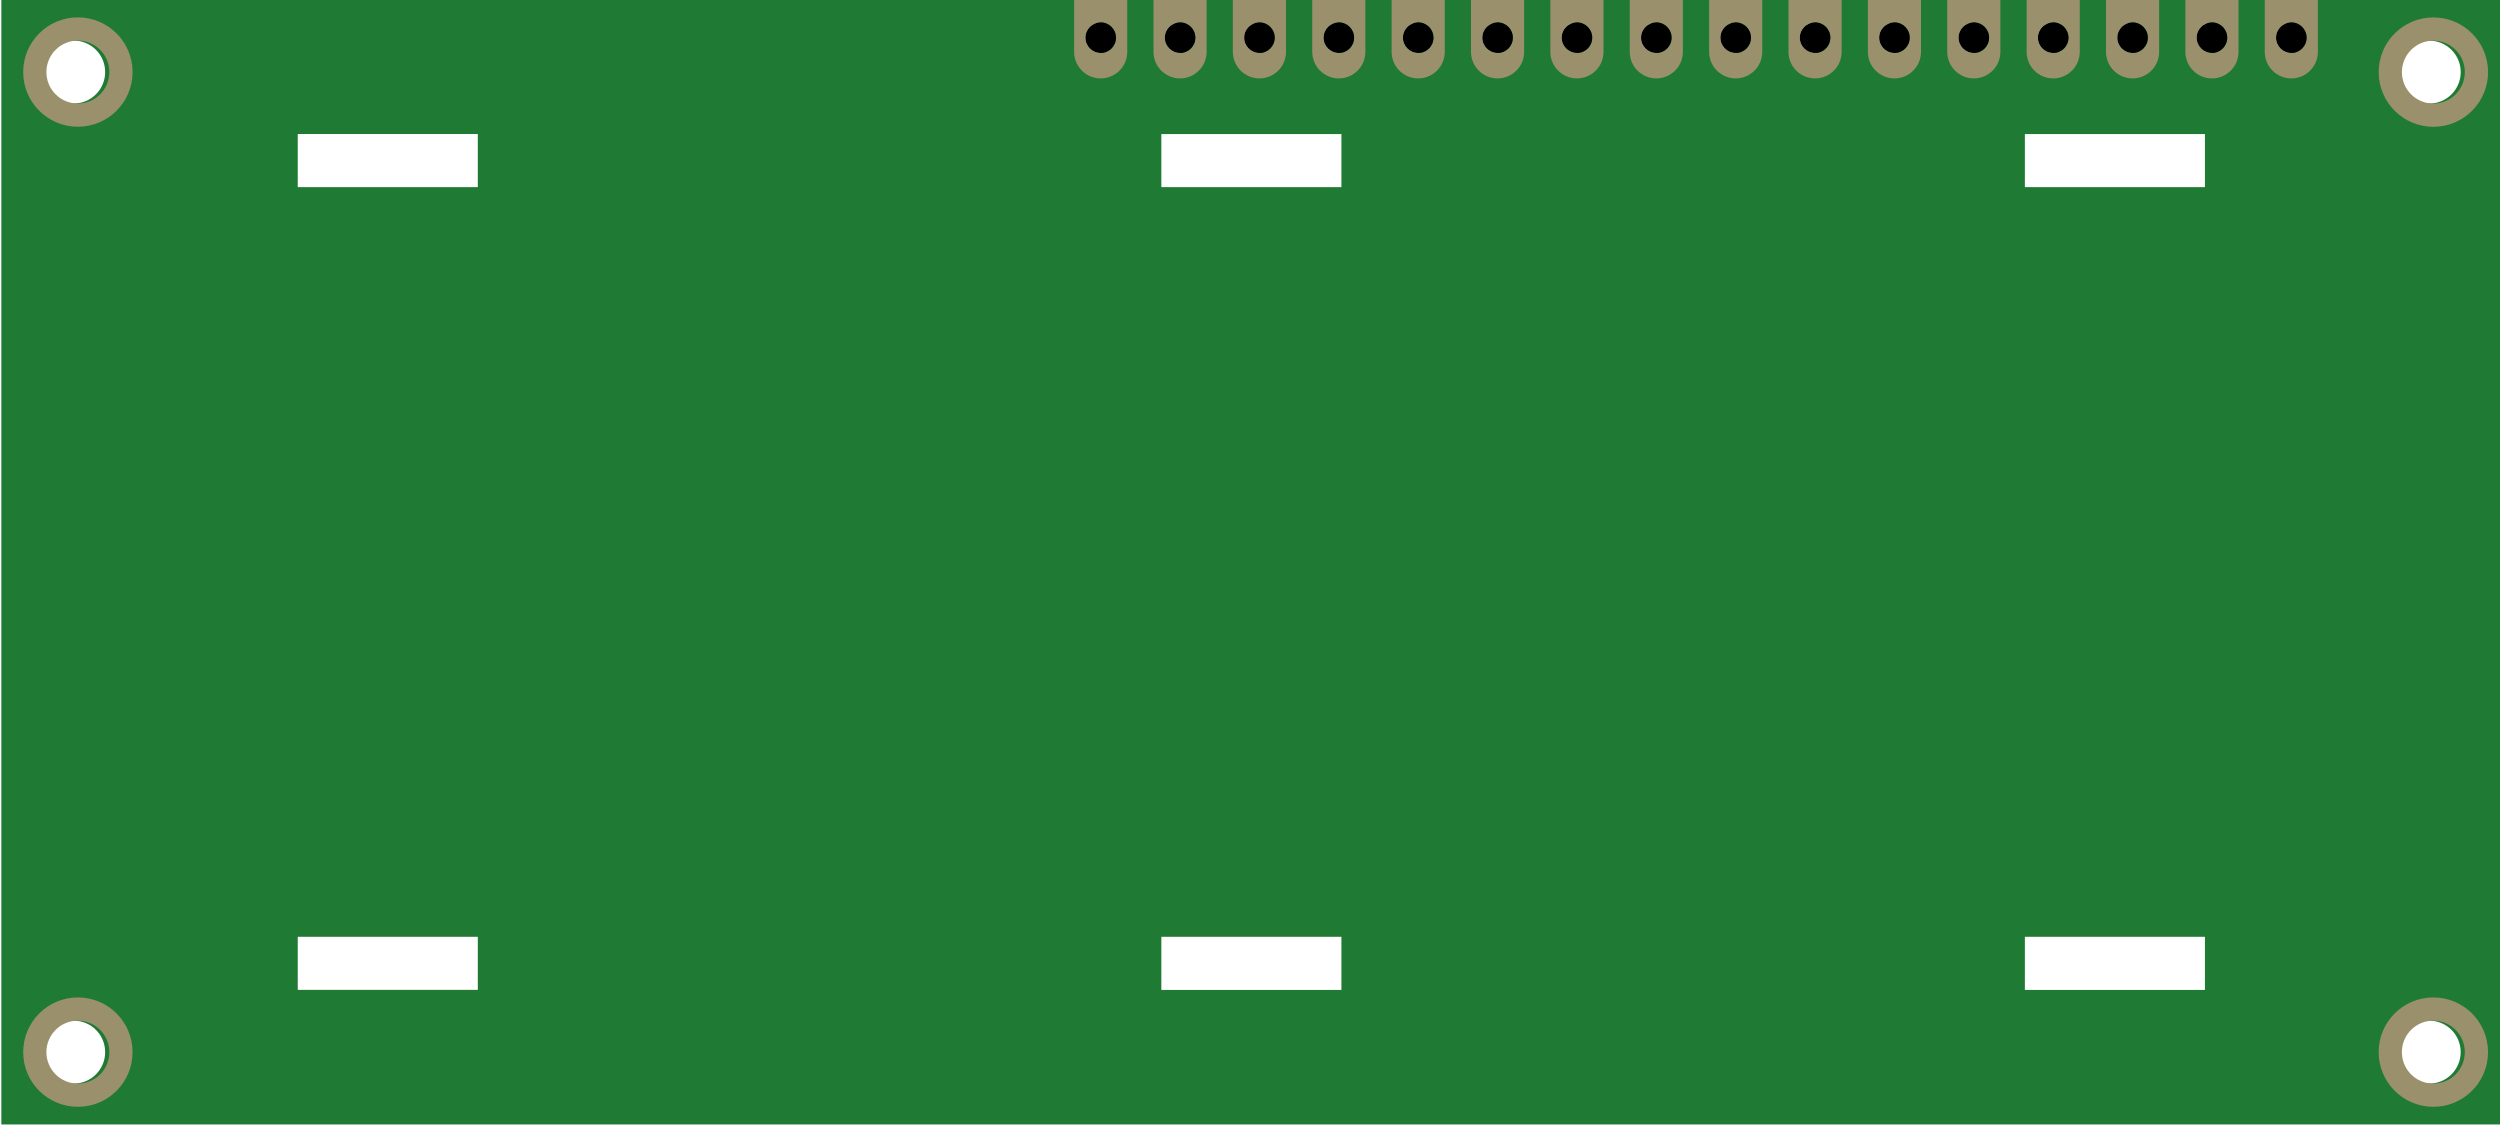 <?xml version="1.0" encoding="UTF-8" standalone="no"?>
<!-- Created with Inkscape (http://www.inkscape.org/) -->

<svg
   xmlns:dc="http://purl.org/dc/elements/1.1/"
   xmlns:cc="http://creativecommons.org/ns#"
   xmlns:rdf="http://www.w3.org/1999/02/22-rdf-syntax-ns#"
   xmlns:svg="http://www.w3.org/2000/svg"
   xmlns="http://www.w3.org/2000/svg"
   xmlns:sodipodi="http://sodipodi.sourceforge.net/DTD/sodipodi-0.dtd"
   xmlns:inkscape="http://www.inkscape.org/namespaces/inkscape"
   width="80mm"
   height="36mm"
   viewBox="0 0 80 36"
   version="1.1"
   id="svg12570"
   inkscape:version="0.92.2 (5c3e80d, 2017-08-06)"
   sodipodi:docname="logo lcd atras.svg">
  <defs
     id="defs12564" />
  <sodipodi:namedview
     id="base"
     pagecolor="#ffffff"
     bordercolor="#666666"
     borderopacity="1.0"
     inkscape:pageopacity="0.0"
     inkscape:pageshadow="2"
     inkscape:zoom="1.979899"
     inkscape:cx="167.06501"
     inkscape:cy="59.614337"
     inkscape:document-units="mm"
     inkscape:current-layer="layer1"
     showgrid="false"
     inkscape:window-width="1360"
     inkscape:window-height="705"
     inkscape:window-x="-8"
     inkscape:window-y="-8"
     inkscape:window-maximized="1" />
  <g
     inkscape:label="Capa 1"
     inkscape:groupmode="layer"
     id="layer1"
     transform="translate(0,-261)">
    <path
       style="fill:#1f7a34;stroke-width:0.353"
       inkscape:connector-curvature="0"
       id="path10972"
       d="m 80.043,260.983 v 36 H 0.043 v -36 z m -39.874,0.734 c -0.27,0 -0.489,0.219 -0.489,0.489 0,0.27 0.219,0.489 0.489,0.489 0.27,0 0.489,-0.219 0.489,-0.489 0,-0.27 -0.219,-0.489 -0.489,-0.489 z m 25.4,0 c -0.27,0 -0.489,0.219 -0.489,0.489 0,0.27 0.219,0.489 0.489,0.489 0.27,0 0.489,-0.219 0.489,-0.489 0,-0.27 -0.219,-0.489 -0.489,-0.489 z m 2.54,0 c -0.27,0 -0.489,0.219 -0.489,0.489 0,0.27 0.219,0.489 0.489,0.489 0.27,0 0.489,-0.219 0.489,-0.489 0,-0.27 -0.219,-0.489 -0.489,-0.489 z m 9.627,0.584 c -0.556,0 -1.007,0.45 -1.007,1.007 0,0.556 0.451,1.006 1.007,1.006 0.556,0 1.007,-0.451 1.007,-1.006 0,-0.556 -0.451,-1.007 -1.007,-1.007 z m -10e-4,33.374 c 0.556,0 1.007,-0.451 1.007,-1.007 0,-0.556 -0.451,-1.007 -1.007,-1.007 -0.556,0 -1.007,0.45 -1.007,1.007 3.6e-4,0.556 0.451,1.007 1.007,1.007 z m -4.546,-32.979 c 0.27,0 0.489,-0.219 0.489,-0.489 0,-0.27 -0.219,-0.489 -0.489,-0.489 -0.27,0 -0.489,0.219 -0.489,0.489 0,0.27 0.219,0.489 0.489,0.489 z m -2.051,-0.489 c 0,-0.27 -0.219,-0.489 -0.489,-0.489 -0.27,0 -0.489,0.219 -0.489,0.489 0,0.27 0.219,0.489 0.489,0.489 0.27,0 0.489,-0.219 0.489,-0.489 z m -6.342,30.47 h 5.762 v -1.699 h -5.762 z m 0,-25.688 h 5.762 v -1.699 h -5.762 z m -1.767,-4.293 c 0.27,0 0.489,-0.219 0.489,-0.489 0,-0.27 -0.219,-0.489 -0.489,-0.489 -0.27,0 -0.489,0.219 -0.489,0.489 0,0.27 0.219,0.489 0.489,0.489 z m -2.54,0 c 0.27,0 0.489,-0.219 0.489,-0.489 0,-0.27 -0.219,-0.489 -0.489,-0.489 -0.27,0 -0.489,0.219 -0.489,0.489 0,0.27 0.219,0.489 0.489,0.489 z m -2.54,0 c 0.27,0 0.489,-0.219 0.489,-0.489 0,-0.27 -0.219,-0.489 -0.489,-0.489 -0.27,0 -0.489,0.219 -0.489,0.489 0,0.27 0.219,0.489 0.489,0.489 z m -2.54,0 c 0.27,0 0.489,-0.219 0.489,-0.489 0,-0.27 -0.219,-0.489 -0.489,-0.489 -0.27,0 -0.489,0.219 -0.489,0.489 0,0.27 0.219,0.489 0.489,0.489 z m -2.54,0 c 0.27,0 0.489,-0.219 0.489,-0.489 0,-0.27 -0.219,-0.489 -0.489,-0.489 -0.27,0 -0.489,0.219 -0.489,0.489 0,0.27 0.219,0.489 0.489,0.489 z m -2.54,0 c 0.27,0 0.489,-0.219 0.489,-0.489 0,-0.27 -0.219,-0.489 -0.489,-0.489 -0.27,0 -0.489,0.219 -0.489,0.489 0,0.27 0.219,0.489 0.489,0.489 z m -2.54,0 c 0.27,0 0.489,-0.219 0.489,-0.489 0,-0.27 -0.219,-0.489 -0.489,-0.489 -0.27,0 -0.489,0.219 -0.489,0.489 0,0.27 0.219,0.489 0.489,0.489 z m -2.54,0 c 0.27,0 0.489,-0.219 0.489,-0.489 0,-0.27 -0.219,-0.489 -0.489,-0.489 -0.27,0 -0.489,0.219 -0.489,0.489 0,0.27 0.219,0.489 0.489,0.489 z m -2.05,-0.489 c 0,-0.27 -0.219,-0.489 -0.489,-0.489 -0.27,0 -0.489,0.219 -0.489,0.489 0,0.27 0.219,0.489 0.489,0.489 0.27,0 0.489,-0.219 0.489,-0.489 z m -6.036,30.47 h 5.762 v -1.699 h -5.762 z m 0,-25.688 h 5.762 v -1.699 h -5.762 z m 0.467,-4.293 c 0.27,0 0.489,-0.219 0.489,-0.489 0,-0.27 -0.219,-0.489 -0.489,-0.489 -0.27,0 -0.489,0.219 -0.489,0.489 0,0.27 0.219,0.489 0.489,0.489 z m -2.54,0 c 0.27,0 0.489,-0.219 0.489,-0.489 0,-0.27 -0.219,-0.489 -0.489,-0.489 -0.27,0 -0.489,0.219 -0.489,0.489 0,0.27 0.219,0.489 0.489,0.489 z M 9.528,292.676 h 5.762 v -1.699 H 9.528 Z m 0,-25.688 h 5.762 v -1.699 H 9.528 Z m -7.17,-4.689 c -0.556,0 -1.007,0.451 -1.007,1.007 0,0.556 0.45,1.007 1.007,1.007 0.556,0 1.007,-0.451 1.007,-1.007 0,-0.556 -0.451,-1.007 -1.007,-1.007 z m 0,33.376 c 0.556,0 1.007,-0.45 1.007,-1.007 0,-0.556 -0.45,-1.007 -1.007,-1.007 -0.556,0 -1.007,0.451 -1.007,1.007 0,0.556 0.451,1.007 1.007,1.007 z" />
    <path
       d="m 79.618,263.308 c 0,0.966 -0.784,1.75 -1.75,1.75 -0.967,0 -1.75,-0.785 -1.75,-1.75 0,-0.967 0.783,-1.75 1.75,-1.75 0.966,0 1.75,0.783 1.75,1.75 z m -0.743,0 c 0,-0.556 -0.451,-1.007 -1.007,-1.007 -0.556,0 -1.007,0.45 -1.007,1.007 0,0.556 0.451,1.006 1.007,1.006 0.556,0 1.006,-0.451 1.006,-1.006 z"
       id="path10974"
       inkscape:connector-curvature="0"
       style="fill:#9a916c;stroke-width:0.353" />
    <path
       style="fill:#9a916c;stroke-width:0.353"
       inkscape:connector-curvature="0"
       id="path10978"
       d="m 0.742,294.668 c 0,-0.966 0.784,-1.75 1.75,-1.75 0.967,0 1.75,0.785 1.75,1.75 0,0.967 -0.783,1.75 -1.75,1.75 -0.966,0 -1.75,-0.782 -1.75,-1.75 z m 0.743,0 c 0,0.556 0.451,1.007 1.007,1.007 0.556,0 1.007,-0.45 1.007,-1.007 0,-0.556 -0.45,-1.007 -1.007,-1.007 -0.556,0 -1.007,0.451 -1.007,1.007 z" />
    <path
       style="fill:#9a916c;stroke-width:0.353"
       inkscape:connector-curvature="0"
       id="path10984"
       d="m 79.617,294.668 c 0,0.966 -0.784,1.75 -1.75,1.75 -0.967,0 -1.75,-0.785 -1.75,-1.75 0,-0.967 0.783,-1.75 1.75,-1.75 0.966,0 1.75,0.783 1.75,1.75 z m -0.743,0 c 0,-0.556 -0.451,-1.007 -1.007,-1.007 -0.556,0 -1.007,0.45 -1.007,1.007 0,0.556 0.451,1.007 1.007,1.007 0.556,0 1.007,-0.451 1.007,-1.007 z" />
    <path
       d="m 4.242,263.306 c 0,0.966 -0.784,1.75 -1.75,1.75 -0.967,0 -1.75,-0.785 -1.75,-1.75 0,-0.967 0.783,-1.75 1.75,-1.75 0.966,0 1.75,0.783 1.75,1.75 z m -0.743,0 c 0,-0.556 -0.451,-1.007 -1.007,-1.007 -0.556,0 -1.007,0.451 -1.007,1.007 0,0.556 0.45,1.007 1.007,1.007 0.556,0 1.007,-0.451 1.007,-1.007 z"
       id="path11026"
       inkscape:connector-curvature="0"
       style="fill:#9a916c;stroke-width:0.353" />
    <path
       d="m 74.172,260.983 v 1.676 c 0,0.469 -0.38,0.85 -0.85,0.85 -0.469,0 -0.85,-0.381 -0.85,-0.85 v -1.676 z m -0.85,1.712 c 0.27,0 0.489,-0.219 0.489,-0.489 0,-0.27 -0.219,-0.489 -0.489,-0.489 -0.27,0 -0.489,0.219 -0.489,0.489 0,0.27 0.219,0.489 0.489,0.489 z"
       id="path11030"
       inkscape:connector-curvature="0"
       style="fill:#9a916c;stroke-width:0.353" />
    <path
       d="m 71.632,260.983 v 1.676 c 0,0.469 -0.38,0.85 -0.85,0.85 -0.469,0 -0.85,-0.381 -0.85,-0.85 v -1.676 z m -0.85,1.712 c 0.27,0 0.489,-0.219 0.489,-0.489 0,-0.27 -0.219,-0.489 -0.489,-0.489 -0.27,0 -0.489,0.219 -0.489,0.489 0,0.27 0.219,0.489 0.489,0.489 z"
       id="path11034"
       inkscape:connector-curvature="0"
       style="fill:#9a916c;stroke-width:0.353" />
    <path
       d="m 69.092,260.983 v 1.676 c 0,0.469 -0.38,0.85 -0.85,0.85 -0.469,0 -0.85,-0.381 -0.85,-0.85 v -1.676 z m -0.85,1.712 c 0.27,0 0.489,-0.219 0.489,-0.489 0,-0.27 -0.219,-0.489 -0.489,-0.489 -0.27,0 -0.489,0.219 -0.489,0.489 0,0.27 0.219,0.489 0.489,0.489 z"
       id="path11038"
       inkscape:connector-curvature="0"
       style="fill:#9a916c;stroke-width:0.353" />
    <path
       d="m 66.552,260.983 v 1.676 c 0,0.469 -0.38,0.85 -0.85,0.85 -0.469,0 -0.85,-0.381 -0.85,-0.85 v -1.676 z m -0.85,1.712 c 0.27,0 0.489,-0.219 0.489,-0.489 0,-0.27 -0.219,-0.489 -0.489,-0.489 -0.27,0 -0.489,0.219 -0.489,0.489 0,0.27 0.219,0.489 0.489,0.489 z"
       id="path11042"
       inkscape:connector-curvature="0"
       style="fill:#9a916c;stroke-width:0.353" />
    <path
       d="m 64.012,260.983 v 1.676 c 0,0.469 -0.38,0.85 -0.85,0.85 -0.469,0 -0.85,-0.381 -0.85,-0.85 v -1.676 z m -0.85,1.712 c 0.27,0 0.489,-0.219 0.489,-0.489 0,-0.27 -0.219,-0.489 -0.489,-0.489 -0.27,0 -0.489,0.219 -0.489,0.489 0,0.27 0.219,0.489 0.489,0.489 z"
       id="path11046"
       inkscape:connector-curvature="0"
       style="fill:#9a916c;stroke-width:0.353" />
    <path
       d="m 61.472,260.983 v 1.676 c 0,0.469 -0.38,0.85 -0.85,0.85 -0.469,0 -0.85,-0.381 -0.85,-0.85 v -1.676 z m -0.85,1.712 c 0.27,0 0.489,-0.219 0.489,-0.489 0,-0.27 -0.219,-0.489 -0.489,-0.489 -0.27,0 -0.489,0.219 -0.489,0.489 0,0.27 0.219,0.489 0.489,0.489 z"
       id="path11050"
       inkscape:connector-curvature="0"
       style="fill:#9a916c;stroke-width:0.353" />
    <path
       d="m 58.932,260.983 v 1.676 c 0,0.469 -0.38,0.85 -0.85,0.85 -0.469,0 -0.85,-0.381 -0.85,-0.85 v -1.676 z m -0.85,1.712 c 0.27,0 0.489,-0.219 0.489,-0.489 0,-0.27 -0.219,-0.489 -0.489,-0.489 -0.27,0 -0.489,0.219 -0.489,0.489 0,0.27 0.219,0.489 0.489,0.489 z"
       id="path11054"
       inkscape:connector-curvature="0"
       style="fill:#9a916c;stroke-width:0.353" />
    <path
       d="m 56.392,260.983 v 1.676 c 0,0.469 -0.38,0.85 -0.85,0.85 -0.469,0 -0.85,-0.381 -0.85,-0.85 v -1.676 z m -0.85,1.712 c 0.27,0 0.489,-0.219 0.489,-0.489 0,-0.27 -0.219,-0.489 -0.489,-0.489 -0.27,0 -0.489,0.219 -0.489,0.489 0,0.27 0.219,0.489 0.489,0.489 z"
       id="path11058"
       inkscape:connector-curvature="0"
       style="fill:#9a916c;stroke-width:0.353" />
    <path
       d="m 53.852,260.983 v 1.676 c 0,0.469 -0.38,0.85 -0.85,0.85 -0.469,0 -0.85,-0.381 -0.85,-0.85 v -1.676 z m -0.85,1.712 c 0.27,0 0.489,-0.219 0.489,-0.489 0,-0.27 -0.219,-0.489 -0.489,-0.489 -0.27,0 -0.489,0.219 -0.489,0.489 0,0.27 0.219,0.489 0.489,0.489 z"
       id="path11062"
       inkscape:connector-curvature="0"
       style="fill:#9a916c;stroke-width:0.353" />
    <path
       d="m 51.312,260.983 v 1.676 c 0,0.469 -0.38,0.85 -0.85,0.85 -0.469,0 -0.85,-0.381 -0.85,-0.85 v -1.676 z m -0.85,1.712 c 0.27,0 0.489,-0.219 0.489,-0.489 0,-0.27 -0.219,-0.489 -0.489,-0.489 -0.27,0 -0.489,0.219 -0.489,0.489 0,0.27 0.219,0.489 0.489,0.489 z"
       id="path11066"
       inkscape:connector-curvature="0"
       style="fill:#9a916c;stroke-width:0.353" />
    <path
       d="m 48.772,260.983 v 1.676 c 0,0.469 -0.38,0.85 -0.85,0.85 -0.469,0 -0.85,-0.381 -0.85,-0.85 v -1.676 z m -0.85,1.712 c 0.27,0 0.489,-0.219 0.489,-0.489 0,-0.27 -0.219,-0.489 -0.489,-0.489 -0.27,0 -0.489,0.219 -0.489,0.489 0,0.27 0.219,0.489 0.489,0.489 z"
       id="path11070"
       inkscape:connector-curvature="0"
       style="fill:#9a916c;stroke-width:0.353" />
    <path
       d="m 46.232,260.983 v 1.676 c 0,0.469 -0.38,0.85 -0.85,0.85 -0.469,0 -0.85,-0.381 -0.85,-0.85 v -1.676 z m -0.85,1.712 c 0.27,0 0.489,-0.219 0.489,-0.489 0,-0.27 -0.219,-0.489 -0.489,-0.489 -0.27,0 -0.489,0.219 -0.489,0.489 0,0.27 0.219,0.489 0.489,0.489 z"
       id="path11074"
       inkscape:connector-curvature="0"
       style="fill:#9a916c;stroke-width:0.353" />
    <path
       d="m 43.692,260.983 v 1.676 c 0,0.469 -0.38,0.85 -0.85,0.85 -0.469,0 -0.85,-0.381 -0.85,-0.85 v -1.676 z m -0.85,1.712 c 0.27,0 0.489,-0.219 0.489,-0.489 0,-0.27 -0.219,-0.489 -0.489,-0.489 -0.27,0 -0.489,0.219 -0.489,0.489 0,0.27 0.219,0.489 0.489,0.489 z"
       id="path11078"
       inkscape:connector-curvature="0"
       style="fill:#9a916c;stroke-width:0.353" />
    <path
       d="m 41.152,260.983 v 1.676 c 0,0.469 -0.38,0.85 -0.85,0.85 -0.469,0 -0.851,-0.381 -0.851,-0.85 v -1.676 z m -0.85,1.712 c 0.27,0 0.489,-0.219 0.489,-0.489 0,-0.27 -0.219,-0.489 -0.489,-0.489 -0.27,0 -0.489,0.219 -0.489,0.489 0,0.27 0.219,0.489 0.489,0.489 z"
       id="path11082"
       inkscape:connector-curvature="0"
       style="fill:#9a916c;stroke-width:0.353" />
    <path
       d="m 38.612,260.983 v 1.676 c 0,0.469 -0.38,0.85 -0.85,0.85 -0.469,0 -0.85,-0.381 -0.85,-0.85 v -1.676 z m -0.85,1.712 c 0.27,0 0.489,-0.219 0.489,-0.489 0,-0.27 -0.219,-0.489 -0.489,-0.489 -0.27,0 -0.489,0.219 -0.489,0.489 0,0.27 0.219,0.489 0.489,0.489 z"
       id="path11086"
       inkscape:connector-curvature="0"
       style="fill:#9a916c;stroke-width:0.353" />
    <path
       d="m 36.072,260.983 v 1.676 c 0,0.469 -0.38,0.85 -0.85,0.85 -0.469,0 -0.85,-0.381 -0.85,-0.85 v -1.676 z m -0.85,1.712 c 0.27,0 0.489,-0.219 0.489,-0.489 0,-0.27 -0.219,-0.489 -0.489,-0.489 -0.27,0 -0.489,0.219 -0.489,0.489 0,0.27 0.219,0.489 0.489,0.489 z"
       id="path11090"
       inkscape:connector-curvature="0"
       style="fill:#9a916c;stroke-width:0.353" />
    <circle
       cy="262.206"
       r="0.489"
       cx="-73.322"
       id="circle11194"
       transform="scale(-1,1)"
       style="stroke-width:0.353" />
    <circle
       cy="262.206"
       r="0.489"
       cx="-70.782"
       id="circle11196"
       transform="scale(-1,1)"
       style="stroke-width:0.353" />
    <circle
       cy="262.206"
       r="0.489"
       cx="-68.242"
       id="circle11198"
       transform="scale(-1,1)"
       style="stroke-width:0.353" />
    <circle
       cy="262.206"
       r="0.489"
       cx="-65.702"
       id="circle11200"
       transform="scale(-1,1)"
       style="stroke-width:0.353" />
    <circle
       cy="262.206"
       r="0.489"
       cx="-63.162"
       id="circle11202"
       transform="scale(-1,1)"
       style="stroke-width:0.353" />
    <circle
       cy="262.206"
       r="0.489"
       cx="-60.622"
       id="circle11204"
       transform="scale(-1,1)"
       style="stroke-width:0.353" />
    <path
       id="path11206"
       d="m 58.571,262.206 c 0,-0.27 -0.219,-0.489 -0.489,-0.489 -0.27,0 -0.489,0.219 -0.489,0.489 0,0.27 0.219,0.489 0.489,0.489 0.27,0 0.489,-0.219 0.489,-0.489"
       inkscape:connector-curvature="0"
       style="stroke-width:0.353" />
    <circle
       cy="262.206"
       r="0.489"
       cx="-55.542"
       id="circle11208"
       transform="scale(-1,1)"
       style="stroke-width:0.353" />
    <circle
       cy="262.206"
       r="0.489"
       cx="-53.002"
       id="circle11210"
       transform="scale(-1,1)"
       style="stroke-width:0.353" />
    <circle
       cy="262.206"
       r="0.489"
       cx="-50.462"
       id="circle11212"
       transform="scale(-1,1)"
       style="stroke-width:0.353" />
    <circle
       cy="262.206"
       r="0.489"
       cx="-47.922"
       id="circle11214"
       transform="scale(-1,1)"
       style="stroke-width:0.353" />
    <circle
       cy="262.206"
       r="0.489"
       cx="-45.382"
       id="circle11216"
       transform="scale(-1,1)"
       style="stroke-width:0.353" />
    <circle
       cy="262.206"
       r="0.489"
       cx="-42.842"
       id="circle11218"
       transform="scale(-1,1)"
       style="stroke-width:0.353" />
    <circle
       cy="262.206"
       r="0.489"
       cx="-40.302"
       id="circle11220"
       transform="scale(-1,1)"
       style="stroke-width:0.353" />
    <circle
       cy="262.206"
       r="0.489"
       cx="-37.762"
       id="circle11222"
       transform="scale(-1,1)"
       style="stroke-width:0.353" />
    <circle
       cy="262.206"
       r="0.489"
       cx="-35.222"
       id="circle11224"
       transform="scale(-1,1)"
       style="stroke-width:0.353" />
  </g>
</svg>
